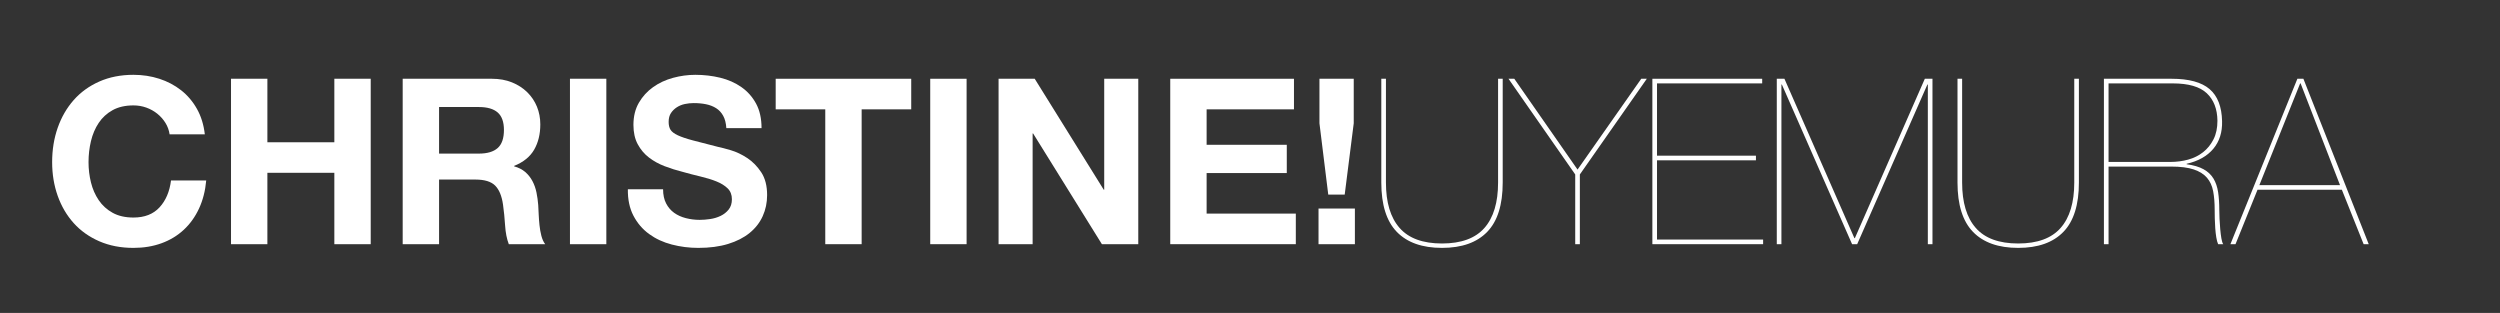<?xml version="1.0" encoding="utf-8"?>
<!-- Generator: Adobe Illustrator 14.0.0, SVG Export Plug-In . SVG Version: 6.00 Build 43363)  -->
<!DOCTYPE svg PUBLIC "-//W3C//DTD SVG 1.1//EN" "http://www.w3.org/Graphics/SVG/1.1/DTD/svg11.dtd">
<svg version="1.1" id="Layer_1" xmlns="http://www.w3.org/2000/svg" xmlns:xlink="http://www.w3.org/1999/xlink" x="0px" y="0px"
	 width="1534px" height="192px" viewBox="0 0 1534 192" enable-background="new 0 0 1534 192" xml:space="preserve">
<rect x="0" y="0" width="1534" height="192" fill="#333333" stroke="none"/>
<g>
	<path fill="#FFFFFF" d="M101.518,75.411c-1.328-2.133-2.985-4.003-4.976-5.616c-1.99-1.61-4.242-2.865-6.752-3.767
		c-2.512-0.899-5.142-1.351-7.89-1.351c-5.024,0-9.289,0.973-12.794,2.915c-3.507,1.943-6.351,4.549-8.529,7.819
		c-2.182,3.27-3.768,6.99-4.763,11.159c-0.995,4.172-1.493,8.483-1.493,12.937c0,4.265,0.498,8.412,1.493,12.439
		c0.995,4.029,2.581,7.654,4.763,10.875c2.179,3.224,5.022,5.807,8.529,7.748c3.505,1.943,7.77,2.914,12.794,2.914
		c6.824,0,12.155-2.083,15.993-6.255c3.838-4.169,6.184-9.667,7.037-16.49h21.608c-0.569,6.351-2.039,12.083-4.407,17.201
		c-2.37,5.117-5.498,9.478-9.383,13.079c-3.887,3.603-8.437,6.351-13.647,8.245c-5.213,1.895-10.946,2.843-17.202,2.843
		c-7.772,0-14.762-1.351-20.968-4.052c-6.208-2.701-11.444-6.419-15.709-11.159c-4.265-4.738-7.535-10.307-9.809-16.704
		s-3.412-13.292-3.412-20.685c0-7.581,1.137-14.618,3.412-21.11c2.274-6.491,5.544-12.155,9.809-16.988s9.5-8.623,15.709-11.373
		c6.206-2.748,13.196-4.123,20.968-4.123c5.591,0,10.875,0.806,15.851,2.417c4.976,1.613,9.429,3.958,13.363,7.037
		c3.932,3.081,7.179,6.895,9.738,11.444c2.559,4.549,4.169,9.763,4.833,15.638h-21.608
		C103.697,79.889,102.844,77.543,101.518,75.411z"/>
	<path fill="#FFFFFF" d="M164.068,48.329v38.952h41.084V48.329h22.32v101.503h-22.32v-43.785h-41.084v43.785h-22.319V48.329H164.068
		z"/>
	<path fill="#FFFFFF" d="M301.822,48.329c4.549,0,8.646,0.735,12.297,2.204c3.646,1.471,6.773,3.483,9.383,6.042
		c2.605,2.559,4.596,5.522,5.971,8.885c1.371,3.365,2.061,6.991,2.061,10.875c0,5.971-1.258,11.137-3.768,15.496
		c-2.512,4.36-6.609,7.676-12.297,9.951v0.285c2.748,0.76,5.023,1.919,6.824,3.482c1.799,1.563,3.27,3.412,4.406,5.544
		c1.139,2.133,1.967,4.479,2.488,7.037c0.52,2.56,0.875,5.118,1.066,7.677c0.094,1.613,0.189,3.508,0.285,5.687
		c0.092,2.182,0.26,4.407,0.496,6.682s0.615,4.432,1.139,6.469c0.52,2.039,1.301,3.767,2.346,5.188h-22.32
		c-1.232-3.221-1.99-7.06-2.273-11.515c-0.285-4.454-0.711-8.719-1.281-12.795c-0.758-5.307-2.369-9.191-4.832-11.657
		c-2.467-2.463-6.494-3.696-12.084-3.696h-22.32v39.663H247.09V48.329H301.822z M293.861,94.247c5.117,0,8.955-1.137,11.514-3.412
		c2.561-2.275,3.84-5.971,3.84-11.089c0-4.927-1.279-8.505-3.84-10.733c-2.559-2.226-6.396-3.341-11.514-3.341h-24.453v28.574
		H293.861z"/>
	<path fill="#FFFFFF" d="M372.047,48.329v101.503h-22.318V48.329H372.047z"/>
	<path fill="#FFFFFF" d="M408.725,124.812c1.23,2.37,2.865,4.289,4.904,5.758c2.037,1.471,4.43,2.559,7.18,3.27
		c2.748,0.711,5.59,1.066,8.529,1.066c1.99,0,4.123-0.164,6.396-0.498c2.275-0.331,4.408-0.971,6.398-1.919
		c1.99-0.946,3.646-2.25,4.975-3.909c1.326-1.657,1.99-3.768,1.99-6.326c0-2.748-0.877-4.976-2.629-6.682
		c-1.756-1.706-4.053-3.128-6.896-4.265c-2.842-1.138-6.064-2.133-9.666-2.985c-3.604-0.854-7.25-1.8-10.947-2.844
		c-3.791-0.946-7.486-2.107-11.088-3.482c-3.604-1.373-6.824-3.15-9.666-5.331c-2.844-2.18-5.143-4.905-6.895-8.174
		c-1.756-3.27-2.631-7.226-2.631-11.871c0-5.211,1.113-9.738,3.34-13.576s5.141-7.037,8.744-9.596
		c3.6-2.559,7.676-4.454,12.225-5.687c4.551-1.23,9.1-1.848,13.648-1.848c5.307,0,10.4,0.593,15.281,1.777
		c4.881,1.186,9.217,3.105,13.008,5.758c3.791,2.654,6.801,6.042,9.027,10.164c2.227,4.123,3.342,9.123,3.342,14.998h-21.609
		c-0.191-3.032-0.83-5.544-1.918-7.534c-1.092-1.99-2.537-3.554-4.336-4.691c-1.803-1.137-3.863-1.941-6.186-2.417
		c-2.322-0.473-4.857-0.71-7.605-0.71c-1.801,0-3.602,0.191-5.4,0.568c-1.803,0.38-3.438,1.044-4.906,1.99
		c-1.469,0.949-2.678,2.132-3.625,3.554c-0.947,1.421-1.42,3.223-1.42,5.402c0,1.99,0.377,3.603,1.137,4.833
		c0.758,1.233,2.25,2.37,4.479,3.412c2.225,1.044,5.307,2.085,9.24,3.127c3.932,1.044,9.072,2.37,15.424,3.98
		c1.895,0.38,4.525,1.066,7.891,2.062c3.361,0.995,6.703,2.583,10.021,4.762c3.316,2.182,6.184,5.096,8.602,8.743
		c2.416,3.649,3.625,8.316,3.625,14.003c0,4.645-0.902,8.956-2.701,12.937c-1.803,3.98-4.479,7.417-8.033,10.307
		c-3.553,2.892-7.961,5.142-13.221,6.752s-11.35,2.417-18.268,2.417c-5.594,0-11.018-0.688-16.277-2.062
		c-5.26-1.372-9.904-3.529-13.932-6.468c-4.029-2.937-7.229-6.682-9.596-11.23c-2.369-4.55-3.508-9.952-3.412-16.207h21.609
		C406.877,119.552,407.492,122.444,408.725,124.812z"/>
	<path fill="#FFFFFF" d="M475.963,67.095V48.329h83.164v18.766h-30.422v82.737h-22.318V67.095H475.963z"/>
	<path fill="#FFFFFF" d="M593.104,48.329v101.503h-22.318V48.329H593.104z"/>
	<path fill="#FFFFFF" d="M634.898,48.329l42.363,68.095h0.285V48.329h20.898v101.503h-22.32l-42.221-67.953h-0.285v67.953h-20.896
		V48.329H634.898z"/>
	<path fill="#FFFFFF" d="M793.977,48.329v18.766h-53.596v21.75h49.189v17.343h-49.189v24.878h54.732v18.766h-77.051V48.329H793.977z
		"/>
	<path fill="#FFFFFF" d="M831.363,127.939v21.893h-22.318v-21.893H831.363z M825.109,119.409h-10.094l-5.402-43.785V48.329h21.039
		v27.295L825.109,119.409z"/>
	<path fill="#FFFFFF" d="M922.062,48.329v63.688c0,13.647-3.178,23.74-9.525,30.28c-6.35,6.539-15.592,9.809-27.721,9.809
		c-12.133,0-21.373-3.27-27.723-9.809c-6.35-6.54-9.523-16.633-9.523-30.28V48.329h2.842v63.688c0,12.226,2.795,21.515,8.389,27.863
		c5.59,6.351,14.262,9.524,26.016,9.524c11.75,0,20.422-3.174,26.016-9.524c5.59-6.349,8.387-15.638,8.387-27.863V48.329H922.062z"
		/>
	<path fill="#FFFFFF" d="M1010.484,48.329L969.4,107.042v42.79h-2.844v-42.79l-40.943-58.713h3.555l38.811,55.728l39.094-55.728
		H1010.484z"/>
	<path fill="#FFFFFF" d="M1081.848,146.989v2.843h-67.953V48.329h67.385v2.843h-64.541v44.354h60.703v2.844h-60.703v48.619H1081.848
		z"/>
	<path fill="#FFFFFF" d="M1185.766,48.329v101.503h-2.844V51.883h-0.283l-43.074,97.949h-3.129l-43.074-97.949h-0.285v97.949h-2.842
		V48.329h4.691l42.932,97.807h0.285l42.932-97.807H1185.766z"/>
	<path fill="#FFFFFF" d="M1275.611,48.329v63.688c0,13.647-3.178,23.74-9.525,30.28c-6.35,6.539-15.592,9.809-27.721,9.809
		c-12.133,0-21.373-3.27-27.723-9.809c-6.35-6.54-9.523-16.633-9.523-30.28V48.329h2.842v63.688c0,12.226,2.795,21.515,8.389,27.863
		c5.59,6.351,14.262,9.524,26.016,9.524c11.75,0,20.422-3.174,26.016-9.524c5.59-6.349,8.387-15.638,8.387-27.863V48.329H1275.611z"
		/>
	<path fill="#FFFFFF" d="M1290.963,149.832V48.329h41.512c10.613,0,18.385,2.11,23.314,6.326c4.926,4.218,7.484,10.782,7.676,19.689
		c0.189,6.824-1.611,12.488-5.402,16.988c-3.791,4.502-9.24,7.559-16.348,9.169v0.284c4.264,0.569,7.723,1.589,10.377,3.057
		c2.652,1.471,4.691,3.39,6.113,5.758c1.422,2.37,2.367,5.167,2.844,8.388c0.473,3.223,0.711,6.872,0.711,10.946
		c0,1.422,0.047,3.198,0.143,5.331c0.092,2.132,0.234,4.242,0.426,6.326c0.189,2.086,0.426,3.98,0.711,5.687
		c0.283,1.706,0.662,2.892,1.137,3.554h-3.127c-0.477-1.042-0.854-2.438-1.137-4.193c-0.285-1.753-0.498-3.625-0.641-5.616
		c-0.143-1.99-0.238-4.002-0.285-6.041c-0.049-2.037-0.07-3.861-0.07-5.474c0-4.169-0.309-7.89-0.924-11.159
		c-0.617-3.27-1.873-6.018-3.768-8.246c-1.896-2.226-4.598-3.932-8.104-5.117c-3.506-1.184-8.197-1.777-14.074-1.777h-38.24v47.624
		H1290.963z M1331.764,99.365c3.789,0,7.414-0.474,10.875-1.422c3.459-0.946,6.516-2.463,9.17-4.549
		c2.652-2.083,4.783-4.713,6.396-7.89c1.611-3.174,2.416-6.988,2.416-11.444c-0.094-7.202-2.273-12.817-6.539-16.846
		c-4.264-4.027-11.23-6.042-20.896-6.042h-39.379v48.193H1331.764z"/>
	<path fill="#FFFFFF" d="M1371.709,149.832h-3.127l41.084-101.503h3.695l40.09,101.503h-3.127l-13.363-33.408h-51.746
		L1371.709,149.832z M1411.656,51.172h-0.285l-25.02,62.409h49.473L1411.656,51.172z"/>
</g>
</svg>
